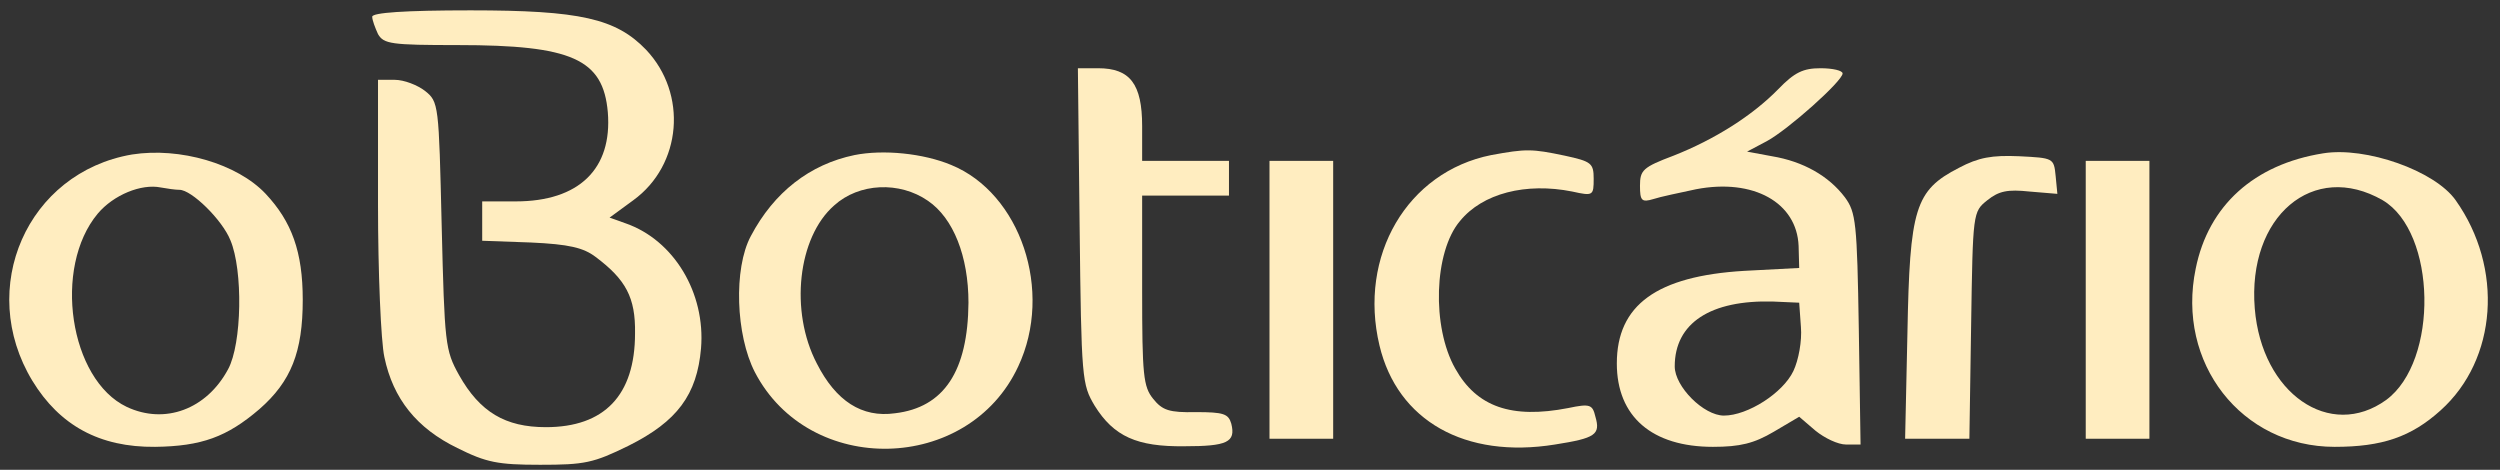 <svg width="149" height="28" viewBox="0 0 149 28" fill="none" xmlns="http://www.w3.org/2000/svg">
<rect x="0" y="0" width="149" height="28" fill="#333333" stroke="none"/>
<path d="M22.184 0.997C22.184 1.204 22.357 1.652 22.529 2.032C22.874 2.618 23.288 2.687 27.29 2.687C34.087 2.687 35.95 3.515 36.226 6.69C36.502 10.071 34.501 12.003 30.741 12.003H28.739V13.176V14.349L31.638 14.453C33.915 14.556 34.777 14.763 35.502 15.315C37.296 16.661 37.883 17.73 37.848 19.869C37.848 23.561 36.019 25.459 32.535 25.459C30.119 25.459 28.601 24.562 27.359 22.354C26.531 20.87 26.497 20.49 26.324 13.452C26.152 6.207 26.152 6.069 25.324 5.413C24.875 5.068 24.082 4.758 23.53 4.758H22.529V12.175C22.529 16.212 22.702 20.352 22.909 21.284C23.426 23.768 24.841 25.528 27.256 26.701C28.981 27.563 29.671 27.701 32.19 27.701C34.846 27.701 35.364 27.598 37.468 26.563C40.367 25.114 41.54 23.527 41.781 20.766C42.057 17.454 40.16 14.315 37.296 13.314L36.33 12.969L37.745 11.934C40.643 9.829 40.988 5.586 38.504 2.963C36.709 1.1 34.57 0.617 28.049 0.617C24.116 0.617 22.184 0.755 22.184 0.997Z" fill="#FFEDC0"/>
<path d="M64.345 13.452C64.449 22.63 64.484 22.905 65.243 24.182C66.381 26.011 67.761 26.632 70.59 26.597C73.143 26.597 73.661 26.356 73.385 25.252C73.213 24.665 72.936 24.562 71.28 24.562C69.693 24.596 69.279 24.458 68.727 23.768C68.141 23.044 68.072 22.354 68.072 17.316V11.658H70.659H73.247V10.623V9.588H70.659H68.072V7.518C68.072 4.999 67.347 4.067 65.45 4.067H64.242L64.345 13.452Z" fill="#FFEDC0"/>
<path d="M105.989 5.31C104.437 6.897 102.194 8.311 99.745 9.277C97.916 9.967 97.743 10.14 97.743 11.071C97.743 11.968 97.847 12.072 98.537 11.865C98.951 11.727 100.124 11.485 101.09 11.278C104.506 10.623 107.094 12.072 107.197 14.659L107.232 15.971L103.954 16.143C98.744 16.454 96.363 18.179 96.363 21.663C96.363 24.838 98.468 26.632 102.091 26.632C103.712 26.632 104.54 26.425 105.713 25.735L107.232 24.838L108.198 25.666C108.75 26.114 109.543 26.494 110.026 26.494H110.889L110.785 19.628C110.682 13.245 110.613 12.658 109.957 11.761C108.991 10.485 107.473 9.622 105.61 9.312L104.126 9.036L105.299 8.415C106.576 7.725 109.819 4.826 109.819 4.378C109.819 4.205 109.233 4.067 108.508 4.067C107.473 4.067 106.956 4.309 105.989 5.31ZM107.335 19.49C107.404 20.318 107.197 21.456 106.886 22.112C106.265 23.423 104.161 24.769 102.746 24.769C101.539 24.769 99.814 23.044 99.814 21.836C99.814 19.248 101.953 17.868 105.679 17.972L107.232 18.041L107.335 19.49Z" fill="#FFEDC0"/>
<path d="M7.866 9.208C1.621 10.278 -1.415 17.178 1.931 22.698C3.553 25.355 5.934 26.666 9.246 26.632C12.006 26.597 13.524 26.045 15.456 24.389C17.354 22.733 18.044 20.973 18.044 17.868C18.044 15.005 17.388 13.21 15.836 11.554C14.145 9.76 10.729 8.76 7.866 9.208ZM10.695 11.313C11.419 11.313 13.248 13.107 13.731 14.315C14.49 16.109 14.421 20.49 13.593 22.009C12.317 24.389 9.832 25.321 7.555 24.251C4.14 22.63 3.139 15.936 5.83 12.727C6.762 11.623 8.418 10.933 9.591 11.175C9.97 11.244 10.454 11.313 10.695 11.313Z" fill="#FFEDC0"/>
<path d="M50.924 9.243C48.268 9.795 46.129 11.451 44.748 14.073C43.713 16.005 43.851 19.973 44.99 22.181C48.233 28.426 57.721 28.219 60.688 21.836C62.793 17.351 60.826 11.52 56.686 9.829C55.03 9.139 52.649 8.898 50.924 9.243ZM55.306 11.968C56.824 13.004 57.721 15.281 57.721 18.041C57.687 22.112 56.272 24.286 53.339 24.631C51.373 24.907 49.82 23.906 48.682 21.663C47.06 18.558 47.543 14.142 49.717 12.244C51.2 10.899 53.615 10.795 55.306 11.968Z" fill="#FFEDC0"/>
<path d="M88.876 9.243C83.874 10.243 80.941 15.246 82.218 20.594C83.287 25.079 87.324 27.356 92.672 26.494C95.087 26.114 95.397 25.907 95.087 24.838C94.914 24.113 94.776 24.044 93.465 24.32C90.084 24.976 88.014 24.251 86.737 21.974C85.323 19.49 85.461 15.005 87.013 13.176C88.359 11.52 90.947 10.864 93.707 11.416C94.949 11.692 94.983 11.658 94.983 10.657C94.983 9.726 94.845 9.622 93.258 9.277C91.291 8.863 90.947 8.863 88.876 9.243Z" fill="#FFEDC0"/>
<path d="M138.456 9.139C134.35 9.795 131.624 12.244 130.865 16.005C129.692 21.629 133.591 26.632 139.146 26.632C141.975 26.632 143.7 26.045 145.46 24.458C148.841 21.422 149.22 15.971 146.357 11.934C145.115 10.174 141.009 8.725 138.456 9.139ZM142.009 11.934C145.218 13.832 145.356 21.525 142.216 23.837C138.87 26.252 134.798 23.457 134.384 18.386C133.936 12.9 137.869 9.553 142.009 11.934Z" fill="#FFEDC0"/>
<path d="M116.754 10.002C114.132 11.347 113.821 12.417 113.683 19.835L113.545 26.149H115.477H117.375L117.479 19.386C117.582 12.658 117.582 12.624 118.445 11.934C119.135 11.382 119.652 11.278 120.963 11.416L122.619 11.554L122.516 10.485C122.412 9.415 122.378 9.415 120.342 9.312C118.721 9.243 117.927 9.381 116.754 10.002Z" fill="#FFEDC0"/>
<path d="M75.662 17.868V26.149H77.56H79.457V17.868V9.588H77.56H75.662V17.868Z" fill="#FFEDC0"/>
<path d="M124.31 17.868V26.149H126.208H128.105V17.868V9.588H126.208H124.31V17.868Z" fill="#FFEDC0"/>
</svg>
